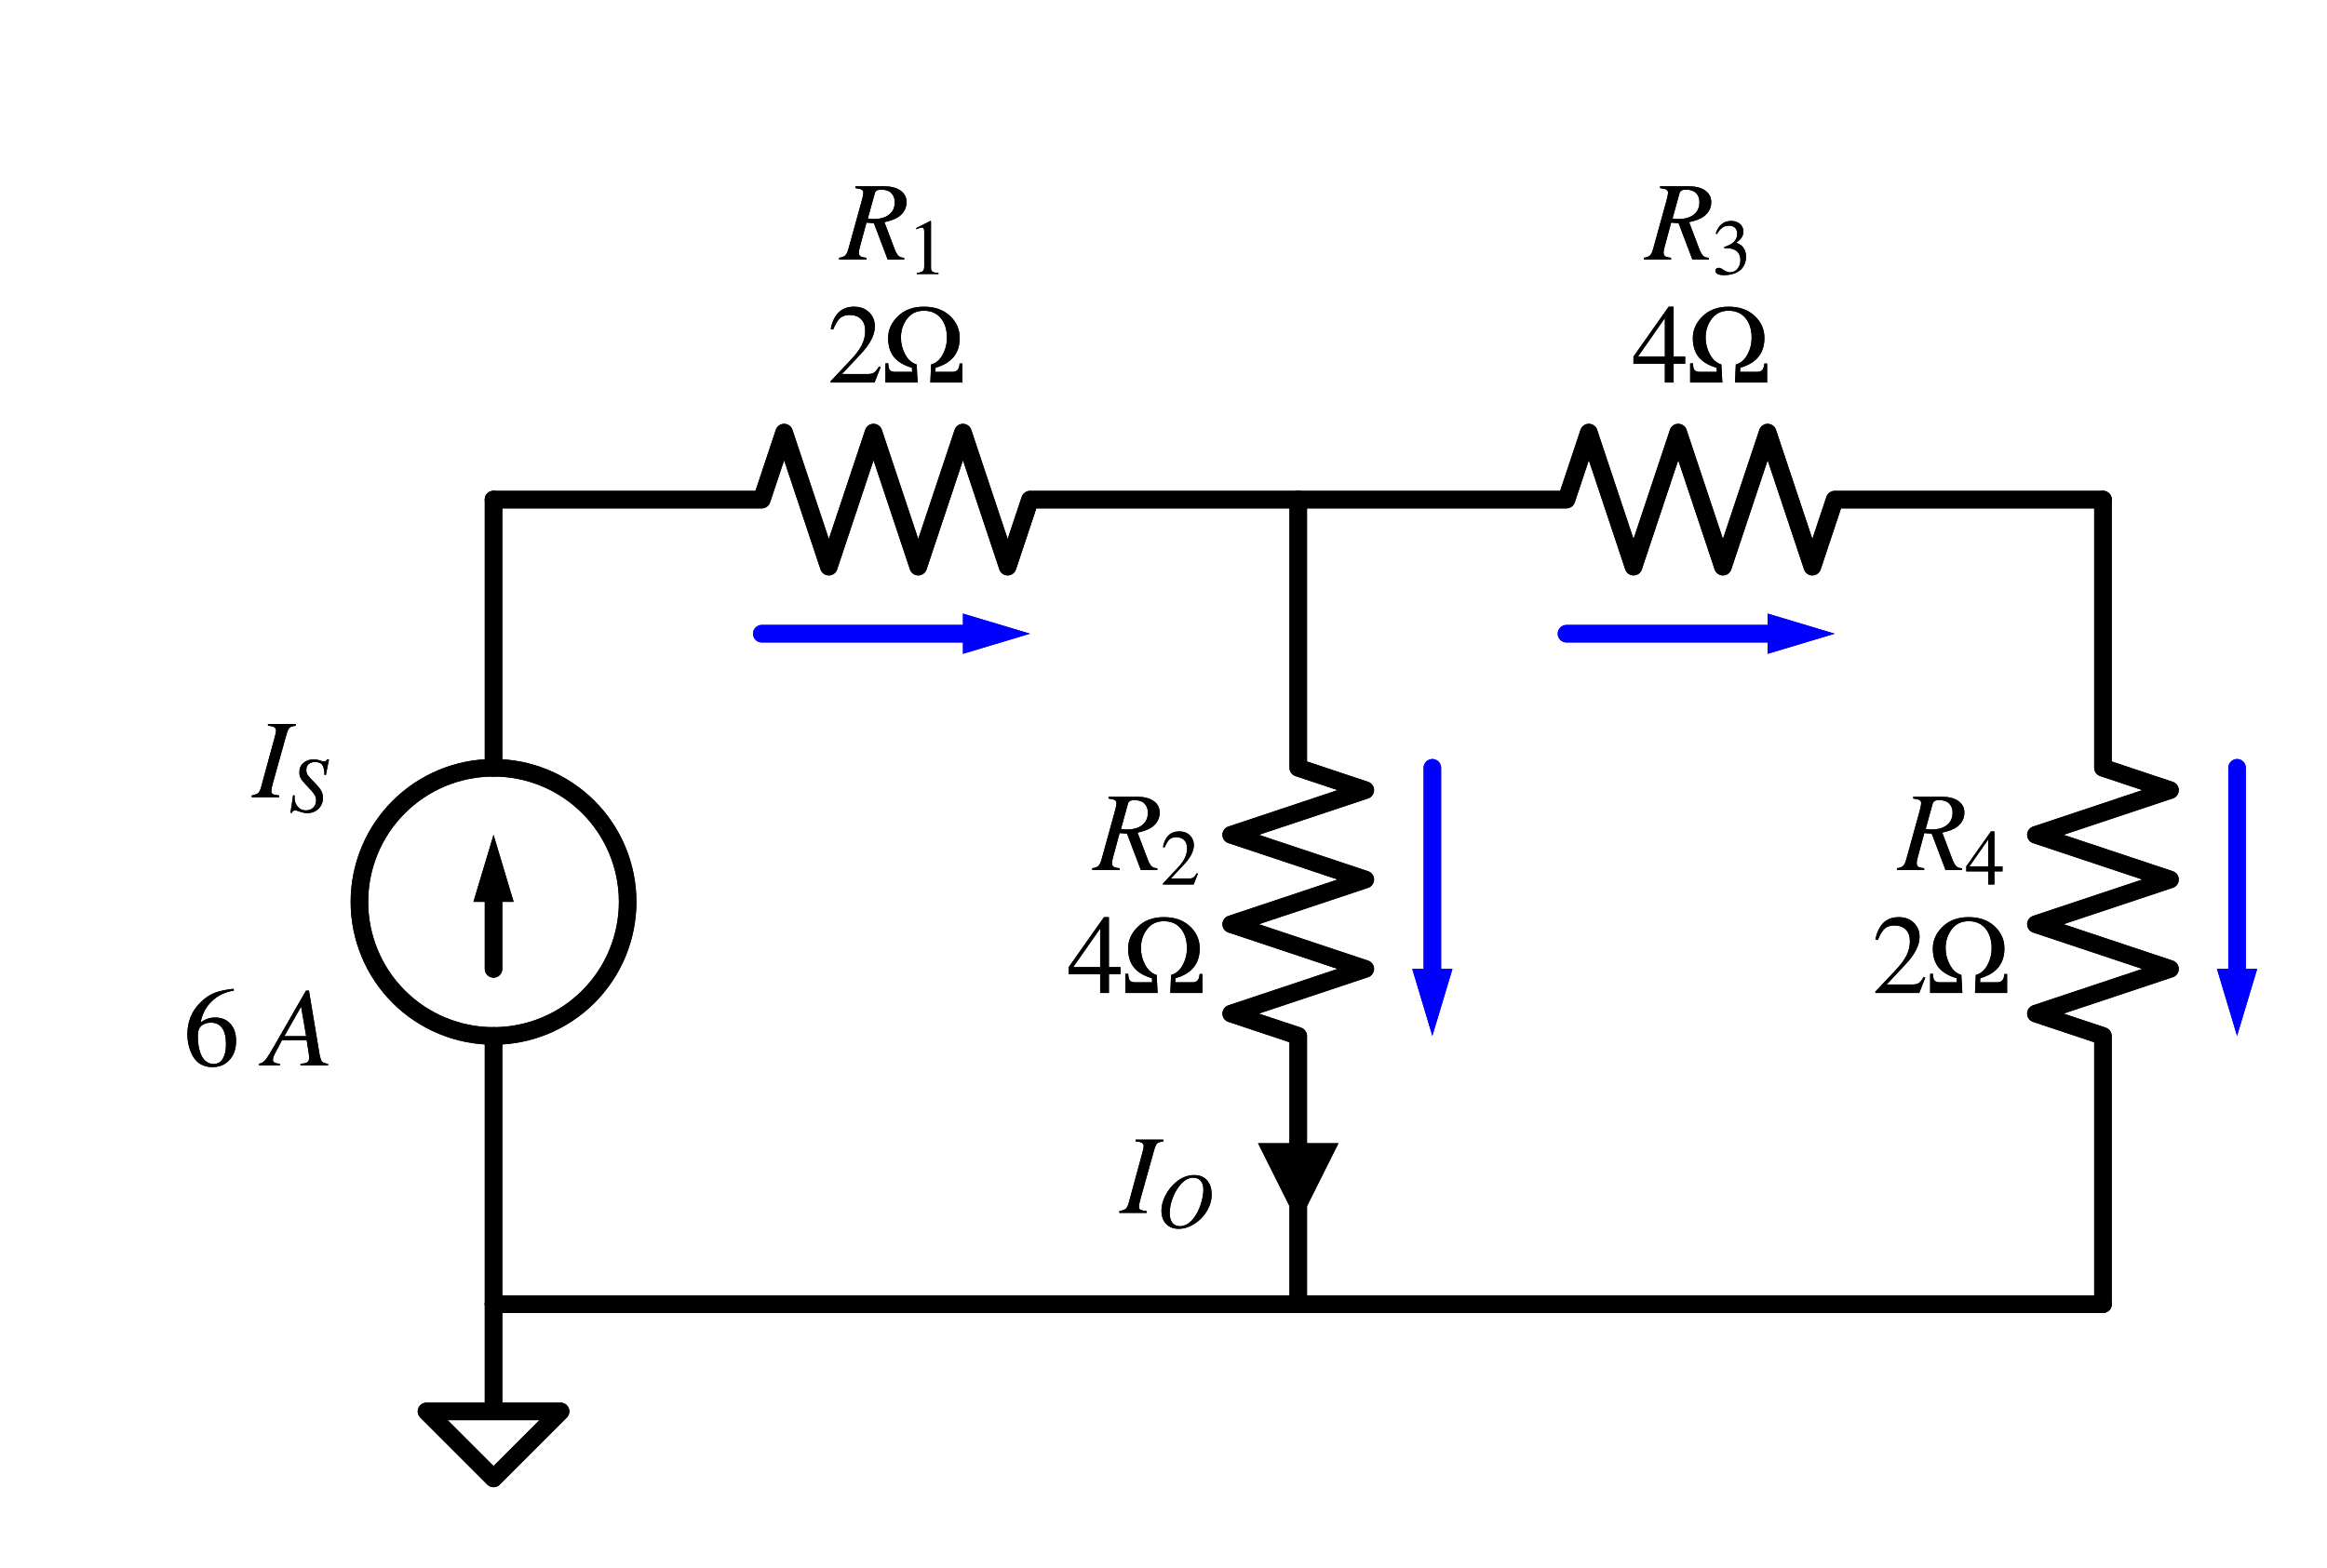 <?xml version="1.0" encoding="utf-8" standalone="no"?>
<!DOCTYPE svg PUBLIC "-//W3C//DTD SVG 1.1//EN"
  "http://www.w3.org/Graphics/SVG/1.1/DTD/svg11.dtd">
<svg xmlns:xlink="http://www.w3.org/1999/xlink" width="265.463pt" height="178.96pt" viewBox="0 0 265.463 178.96" xmlns="http://www.w3.org/2000/svg" version="1.1">
 <defs>
  <style type="text/css">*{stroke-linejoin: round; stroke-linecap: butt}</style>
 </defs>
 <g id="figure_1">
  <g id="patch_1">
   <path d="M 0 178.96 
L 265.463 178.96 
L 265.463 0 
L 0 0 
L 0 178.96 
z
" style="fill: none"/>
  </g>
  <g id="axes_1">
   <g id="patch_2">
    <path d="M 56.303 118.21 
C 60.36 118.21 64.252 116.598 67.122 113.729 
C 69.991 110.86 71.603 106.968 71.603 102.91 
C 71.603 98.852 69.991 94.96 67.122 92.091 
C 64.252 89.222 60.36 87.61 56.303 87.61 
C 52.245 87.61 48.353 89.222 45.484 92.091 
C 42.615 94.96 41.003 98.852 41.003 102.91 
C 41.003 106.968 42.615 110.86 45.484 113.729 
C 48.353 116.598 52.245 118.21 56.303 118.21 
L 56.303 118.21 
z
" clip-path="url(#pd51843cc23)" style="fill: none; stroke: #000000; stroke-width: 2; stroke-linejoin: miter"/>
   </g>
   <g id="patch_3">
    <path d="M 56.303 118.21 
C 60.36 118.21 64.252 116.598 67.122 113.729 
C 69.991 110.86 71.603 106.968 71.603 102.91 
C 71.603 98.852 69.991 94.96 67.122 92.091 
C 64.252 89.222 60.36 87.61 56.303 87.61 
C 52.245 87.61 48.353 89.222 45.484 92.091 
C 42.615 94.96 41.003 98.852 41.003 102.91 
C 41.003 106.968 42.615 110.86 45.484 113.729 
C 48.353 116.598 52.245 118.21 56.303 118.21 
L 56.303 118.21 
z
" clip-path="url(#pd51843cc23)" style="fill: none; stroke: #000000; stroke-width: 2; stroke-linejoin: miter"/>
   </g>
   <g id="line2d_1">
    <path d="M 56.303 148.81 
L 56.303 161.05 
L 48.653 161.05 
L 56.303 168.7 
L 63.953 161.05 
L 56.303 161.05 
" clip-path="url(#pd51843cc23)" style="fill: none; stroke: #000000; stroke-width: 2; stroke-linecap: round"/>
   </g>
   <g id="line2d_2">
    <path d="M 56.303 148.81 
L 56.303 118.21 
L 56.303 118.21 
M 56.303 87.61 
L 56.303 87.61 
L 56.303 57.01 
" clip-path="url(#pd51843cc23)" style="fill: none; stroke: #000000; stroke-width: 2; stroke-linecap: round"/>
   </g>
   <g id="line2d_3">
    <path d="M 56.303 110.56 
L 56.303 102.91 
" clip-path="url(#pd51843cc23)" style="fill: none; stroke: #000000; stroke-width: 2; stroke-linecap: round"/>
   </g>
   <g id="patch_4">
    <path d="M 54.008 102.91 
L 56.303 95.26 
L 58.598 102.91 
z
" clip-path="url(#pd51843cc23)"/>
   </g>
   <g id="line2d_4">
    <path d="M 56.303 57.01 
L 86.903 57.01 
L 89.453 49.36 
L 94.553 64.66 
L 99.653 49.36 
L 104.753 64.66 
L 109.853 49.36 
L 114.953 64.66 
L 117.503 57.01 
L 148.103 57.01 
" clip-path="url(#pd51843cc23)" style="fill: none; stroke: #000000; stroke-width: 2; stroke-linecap: round"/>
   </g>
   <g id="line2d_5">
    <path d="M 148.103 57.01 
L 148.103 87.61 
L 155.753 90.16 
L 140.453 95.26 
L 155.753 100.36 
L 140.453 105.46 
L 155.753 110.56 
L 140.453 115.66 
L 148.103 118.21 
L 148.103 148.81 
" clip-path="url(#pd51843cc23)" style="fill: none; stroke: #000000; stroke-width: 2; stroke-linecap: round"/>
   </g>
   <g id="line2d_6">
    <path d="M 148.103 57.01 
L 178.703 57.01 
L 181.253 49.36 
L 186.353 64.66 
L 191.453 49.36 
L 196.553 64.66 
L 201.653 49.36 
L 206.753 64.66 
L 209.303 57.01 
L 239.903 57.01 
" clip-path="url(#pd51843cc23)" style="fill: none; stroke: #000000; stroke-width: 2; stroke-linecap: round"/>
   </g>
   <g id="line2d_7">
    <path d="M 239.903 57.01 
L 239.903 87.61 
L 247.553 90.16 
L 232.253 95.26 
L 247.553 100.36 
L 232.253 105.46 
L 247.553 110.56 
L 232.253 115.66 
L 239.903 118.21 
L 239.903 148.81 
" clip-path="url(#pd51843cc23)" style="fill: none; stroke: #000000; stroke-width: 2; stroke-linecap: round"/>
   </g>
   <g id="line2d_8">
    <path d="M 239.903 148.81 
L 148.103 148.81 
L 56.303 148.81 
" clip-path="url(#pd51843cc23)" style="fill: none; stroke: #000000; stroke-width: 2; stroke-linecap: round"/>
   </g>
   <g id="line2d_9">
    <path d="M 86.903 72.31 
L 102.203 72.31 
L 109.853 72.31 
" clip-path="url(#pd51843cc23)" style="fill: none; stroke: #0000ff; stroke-width: 2; stroke-linecap: round"/>
   </g>
   <g id="patch_5">
    <path d="M 109.853 70.015 
L 117.503 72.31 
L 109.853 74.605 
z
" clip-path="url(#pd51843cc23)" style="fill: #0000ff"/>
   </g>
   <g id="line2d_10">
    <path d="M 163.403 87.61 
L 163.403 102.91 
L 163.403 110.56 
" clip-path="url(#pd51843cc23)" style="fill: none; stroke: #0000ff; stroke-width: 2; stroke-linecap: round"/>
   </g>
   <g id="patch_6">
    <path d="M 165.698 110.56 
L 163.403 118.21 
L 161.108 110.56 
z
" clip-path="url(#pd51843cc23)" style="fill: #0000ff"/>
   </g>
   <g id="line2d_11">
    <path d="M 178.703 72.31 
L 194.003 72.31 
L 201.653 72.31 
" clip-path="url(#pd51843cc23)" style="fill: none; stroke: #0000ff; stroke-width: 2; stroke-linecap: round"/>
   </g>
   <g id="patch_7">
    <path d="M 201.653 70.015 
L 209.303 72.31 
L 201.653 74.605 
z
" clip-path="url(#pd51843cc23)" style="fill: #0000ff"/>
   </g>
   <g id="line2d_12">
    <path d="M 255.203 87.61 
L 255.203 102.91 
L 255.203 110.56 
" clip-path="url(#pd51843cc23)" style="fill: none; stroke: #0000ff; stroke-width: 2; stroke-linecap: round"/>
   </g>
   <g id="patch_8">
    <path d="M 257.498 110.56 
L 255.203 118.21 
L 252.908 110.56 
z
" clip-path="url(#pd51843cc23)" style="fill: #0000ff"/>
   </g>
   <g id="line2d_13">
    <path d="M 56.303 148.81 
L 56.303 161.05 
L 48.653 161.05 
L 56.303 168.7 
L 63.953 161.05 
L 56.303 161.05 
" clip-path="url(#pd51843cc23)" style="fill: none; stroke: #000000; stroke-width: 2; stroke-linecap: round"/>
   </g>
   <g id="line2d_14">
    <path d="M 56.303 148.81 
L 56.303 118.21 
L 56.303 118.21 
M 56.303 87.61 
L 56.303 87.61 
L 56.303 57.01 
" clip-path="url(#pd51843cc23)" style="fill: none; stroke: #000000; stroke-width: 2; stroke-linecap: round"/>
   </g>
   <g id="line2d_15">
    <path d="M 56.303 110.56 
L 56.303 102.91 
" clip-path="url(#pd51843cc23)" style="fill: none; stroke: #000000; stroke-width: 2; stroke-linecap: round"/>
   </g>
   <g id="patch_9">
    <path d="M 54.008 102.91 
L 56.303 95.26 
L 58.598 102.91 
z
" clip-path="url(#pd51843cc23)"/>
   </g>
   <g id="line2d_16">
    <path d="M 56.303 57.01 
L 86.903 57.01 
L 89.453 49.36 
L 94.553 64.66 
L 99.653 49.36 
L 104.753 64.66 
L 109.853 49.36 
L 114.953 64.66 
L 117.503 57.01 
L 148.103 57.01 
" clip-path="url(#pd51843cc23)" style="fill: none; stroke: #000000; stroke-width: 2; stroke-linecap: round"/>
   </g>
   <g id="line2d_17">
    <path d="M 148.103 57.01 
L 148.103 87.61 
L 155.753 90.16 
L 140.453 95.26 
L 155.753 100.36 
L 140.453 105.46 
L 155.753 110.56 
L 140.453 115.66 
L 148.103 118.21 
L 148.103 148.81 
" clip-path="url(#pd51843cc23)" style="fill: none; stroke: #000000; stroke-width: 2; stroke-linecap: round"/>
   </g>
   <g id="line2d_18">
    <path d="M 148.103 57.01 
L 178.703 57.01 
L 181.253 49.36 
L 186.353 64.66 
L 191.453 49.36 
L 196.553 64.66 
L 201.653 49.36 
L 206.753 64.66 
L 209.303 57.01 
L 239.903 57.01 
" clip-path="url(#pd51843cc23)" style="fill: none; stroke: #000000; stroke-width: 2; stroke-linecap: round"/>
   </g>
   <g id="line2d_19">
    <path d="M 239.903 57.01 
L 239.903 87.61 
L 247.553 90.16 
L 232.253 95.26 
L 247.553 100.36 
L 232.253 105.46 
L 247.553 110.56 
L 232.253 115.66 
L 239.903 118.21 
L 239.903 148.81 
" clip-path="url(#pd51843cc23)" style="fill: none; stroke: #000000; stroke-width: 2; stroke-linecap: round"/>
   </g>
   <g id="line2d_20">
    <path d="M 239.903 148.81 
L 148.103 148.81 
L 56.303 148.81 
" clip-path="url(#pd51843cc23)" style="fill: none; stroke: #000000; stroke-width: 2; stroke-linecap: round"/>
   </g>
   <g id="line2d_21">
    <path d="M 86.903 72.31 
L 102.203 72.31 
L 109.853 72.31 
" clip-path="url(#pd51843cc23)" style="fill: none; stroke: #0000ff; stroke-width: 2; stroke-linecap: round"/>
   </g>
   <g id="patch_10">
    <path d="M 109.853 70.015 
L 117.503 72.31 
L 109.853 74.605 
z
" clip-path="url(#pd51843cc23)" style="fill: #0000ff"/>
   </g>
   <g id="line2d_22">
    <path d="M 163.403 87.61 
L 163.403 102.91 
L 163.403 110.56 
" clip-path="url(#pd51843cc23)" style="fill: none; stroke: #0000ff; stroke-width: 2; stroke-linecap: round"/>
   </g>
   <g id="patch_11">
    <path d="M 165.698 110.56 
L 163.403 118.21 
L 161.108 110.56 
z
" clip-path="url(#pd51843cc23)" style="fill: #0000ff"/>
   </g>
   <g id="line2d_23">
    <path d="M 178.703 72.31 
L 194.003 72.31 
L 201.653 72.31 
" clip-path="url(#pd51843cc23)" style="fill: none; stroke: #0000ff; stroke-width: 2; stroke-linecap: round"/>
   </g>
   <g id="patch_12">
    <path d="M 201.653 70.015 
L 209.303 72.31 
L 201.653 74.605 
z
" clip-path="url(#pd51843cc23)" style="fill: #0000ff"/>
   </g>
   <g id="line2d_24">
    <path d="M 255.203 87.61 
L 255.203 102.91 
L 255.203 110.56 
" clip-path="url(#pd51843cc23)" style="fill: none; stroke: #0000ff; stroke-width: 2; stroke-linecap: round"/>
   </g>
   <g id="patch_13">
    <path d="M 257.498 110.56 
L 255.203 118.21 
L 252.908 110.56 
z
" clip-path="url(#pd51843cc23)" style="fill: #0000ff"/>
   </g>
   <g id="text_1">
    <g clip-path="url(#pd51843cc23)">
     <!-- $6~A$ -->
     <g transform="translate(20.943 121.659)scale(0.125 -0.125)">
      <defs>
       <path id="STIXGeneral-Regular-36" d="M 2854 4378 
L 2867 4275 
Q 2112 4154 1606 3664 
Q 1101 3174 973 2451 
Q 1344 2739 1786 2739 
Q 2349 2739 2672 2380 
Q 2995 2022 2995 1402 
Q 2995 774 2669 378 
Q 2291 -90 1651 -90 
Q 870 -90 518 557 
Q 218 1107 218 1786 
Q 218 2835 915 3552 
Q 1312 3962 1731 4131 
Q 2150 4301 2854 4378 
z
M 2419 1203 
Q 2419 2445 1555 2445 
Q 1235 2445 1024 2275 
Q 813 2106 813 1702 
Q 813 954 1046 522 
Q 1280 90 1722 90 
Q 2061 90 2240 394 
Q 2419 698 2419 1203 
z
" transform="scale(0.016)"/>
       <path id="STIXGeneral-Italic-41" d="M 3610 0 
L 2042 0 
L 2042 102 
Q 2330 115 2432 192 
Q 2534 269 2534 442 
Q 2534 493 2522 608 
L 2394 1446 
L 986 1446 
L 608 736 
Q 467 474 467 314 
Q 467 122 864 102 
L 864 0 
L -326 0 
L -326 102 
Q -109 147 28 307 
Q 166 467 531 1101 
L 2355 4275 
L 2522 4275 
L 3110 736 
Q 3174 339 3264 230 
Q 3354 122 3610 102 
L 3610 0 
z
M 2362 1677 
L 2074 3360 
L 1120 1677 
L 2362 1677 
z
" transform="scale(0.016)"/>
      </defs>
      <use xlink:href="#STIXGeneral-Regular-36" transform="translate(0 0.594)"/>
      <use xlink:href="#STIXGeneral-Italic-41" transform="translate(74.066 0.594)"/>
     </g>
    </g>
   </g>
   <g id="text_2">
    <g clip-path="url(#pd51843cc23)">
     <!-- $I_S$ -->
     <g transform="translate(28.818 91.059)scale(0.125 -0.125)">
      <defs>
       <path id="STIXGeneral-Italic-49" d="M 2458 4179 
L 2458 4077 
Q 2189 4045 2102 3961 
Q 2016 3878 1933 3584 
L 1165 838 
Q 1069 499 1069 352 
Q 1069 224 1149 179 
Q 1229 134 1510 102 
L 1510 0 
L -51 0 
L -51 102 
Q 218 154 317 237 
Q 416 320 486 582 
L 1254 3405 
Q 1338 3699 1338 3802 
Q 1338 3930 1235 3997 
Q 1133 4064 877 4077 
L 877 4179 
L 2458 4179 
z
" transform="scale(0.016)"/>
       <path id="STIXGeneral-Italic-53" d="M 3251 4269 
L 2995 2989 
L 2880 3008 
Q 2880 3539 2720 3795 
Q 2560 4051 2118 4051 
Q 1786 4051 1594 3881 
Q 1402 3712 1402 3411 
Q 1402 3168 1504 3005 
Q 1606 2842 2035 2413 
Q 2464 1978 2611 1715 
Q 2758 1453 2758 1133 
Q 2758 589 2390 237 
Q 2022 -115 1466 -115 
Q 1222 -115 800 32 
Q 595 109 499 109 
Q 288 109 224 -96 
L 109 -96 
L 326 1338 
L 454 1325 
Q 442 1267 442 1178 
Q 442 710 701 409 
Q 960 109 1363 109 
Q 1734 109 1968 336 
Q 2202 563 2202 928 
Q 2202 1139 2118 1308 
Q 2035 1478 1818 1715 
L 1568 1984 
Q 1549 2003 1459 2102 
Q 1370 2202 1318 2253 
Q 1030 2560 934 2755 
Q 838 2950 838 3213 
Q 838 3699 1168 3980 
Q 1498 4262 1978 4262 
Q 2310 4262 2522 4173 
Q 2707 4102 2816 4102 
Q 2925 4102 2982 4134 
Q 3040 4166 3104 4269 
L 3251 4269 
z
" transform="scale(0.016)"/>
      </defs>
      <use xlink:href="#STIXGeneral-Italic-49" transform="translate(0 0.703)"/>
      <use xlink:href="#STIXGeneral-Italic-53" transform="translate(33.3 -12.525)scale(0.7)"/>
     </g>
    </g>
   </g>
   <g id="text_3">
    <g clip-path="url(#pd51843cc23)">
     <!-- $R_1$ -->
     <g transform="translate(95.89 29.703)scale(0.125 -0.125)">
      <defs>
       <path id="STIXGeneral-Italic-52" d="M 845 4179 
L 2458 4179 
Q 3078 4179 3420 3936 
Q 3763 3693 3763 3277 
Q 3763 2778 3341 2458 
Q 3091 2266 2502 2131 
L 3072 627 
Q 3181 333 3299 217 
Q 3418 102 3629 102 
L 3629 0 
L 2688 0 
L 1901 2074 
L 1478 2106 
L 1126 806 
Q 1043 512 1043 403 
Q 1043 256 1126 192 
Q 1210 128 1472 102 
L 1472 0 
L -83 0 
L -83 102 
Q 173 134 278 243 
Q 384 352 461 646 
L 1222 3405 
Q 1299 3699 1299 3808 
Q 1299 3923 1210 3987 
Q 1133 4038 845 4077 
L 845 4179 
z
M 1958 3795 
L 1555 2342 
Q 1754 2310 1882 2310 
Q 2451 2310 2771 2566 
Q 3091 2822 3091 3270 
Q 3091 3603 2892 3795 
Q 2694 3987 2323 3987 
Q 2010 3987 1958 3795 
z
" transform="scale(0.016)"/>
       <path id="STIXGeneral-Regular-31" d="M 2522 0 
L 755 0 
L 755 96 
Q 1107 115 1235 227 
Q 1363 339 1363 608 
L 1363 3482 
Q 1363 3795 1171 3795 
Q 1082 3795 883 3718 
L 710 3654 
L 710 3744 
L 1856 4326 
L 1914 4307 
L 1914 486 
Q 1914 275 2042 185 
Q 2170 96 2522 96 
L 2522 0 
z
" transform="scale(0.016)"/>
      </defs>
      <use xlink:href="#STIXGeneral-Italic-52" transform="translate(0 0.703)"/>
      <use xlink:href="#STIXGeneral-Regular-31" transform="translate(61.1 -12.525)scale(0.7)"/>
     </g>
    </g>
    <g clip-path="url(#pd51843cc23)">
     <!-- $2\Omega$ -->
     <g transform="translate(94.39 43.7)scale(0.125 -0.125)">
      <defs>
       <path id="STIXGeneral-Regular-32" d="M 3034 877 
L 2688 0 
L 186 0 
L 186 77 
L 1325 1286 
Q 1773 1754 1965 2144 
Q 2157 2534 2157 2950 
Q 2157 3379 1920 3616 
Q 1683 3853 1267 3853 
Q 922 3853 720 3673 
Q 518 3494 326 3021 
L 192 3053 
Q 301 3648 630 3987 
Q 960 4326 1523 4326 
Q 2054 4326 2380 4006 
Q 2707 3686 2707 3200 
Q 2707 2477 1888 1613 
L 832 486 
L 2330 486 
Q 2541 486 2665 569 
Q 2790 653 2944 915 
L 3034 877 
z
" transform="scale(0.016)"/>
       <path id="STIXGeneral-Regular-3a9" d="M 4576 0 
L 2746 0 
L 2790 1030 
Q 3187 1126 3440 1574 
Q 3693 2022 3693 2554 
Q 3693 3251 3344 3673 
Q 2995 4096 2380 4096 
Q 1766 4096 1417 3635 
Q 1069 3174 1069 2554 
Q 1069 2054 1315 1600 
Q 1562 1146 1965 1030 
L 2022 0 
L 186 0 
L 186 1094 
L 346 1094 
Q 352 806 438 707 
Q 525 608 742 608 
L 1709 608 
L 1696 845 
Q 1018 1037 678 1446 
Q 339 1856 339 2541 
Q 339 3238 899 3782 
Q 1459 4326 2380 4326 
Q 3302 4326 3862 3804 
Q 4422 3283 4422 2541 
Q 4422 1235 3046 845 
L 3034 608 
L 4019 608 
Q 4397 608 4416 1082 
L 4576 1082 
L 4576 0 
z
" transform="scale(0.016)"/>
      </defs>
      <use xlink:href="#STIXGeneral-Regular-32" transform="translate(0 0.406)"/>
      <use xlink:href="#STIXGeneral-Regular-3a9" transform="translate(50 0.406)"/>
     </g>
    </g>
   </g>
   <g id="text_4">
    <g clip-path="url(#pd51843cc23)">
     <!-- $R_2$ -->
     <g transform="translate(124.768 99.361)scale(0.125 -0.125)">
      <use xlink:href="#STIXGeneral-Italic-52" transform="translate(0 0.703)"/>
      <use xlink:href="#STIXGeneral-Regular-32" transform="translate(61.1 -12.525)scale(0.7)"/>
     </g>
    </g>
    <g clip-path="url(#pd51843cc23)">
     <!-- $4\Omega$ -->
     <g transform="translate(121.768 113.358)scale(0.125 -0.125)">
      <defs>
       <path id="STIXGeneral-Regular-34" d="M 3027 1069 
L 2368 1069 
L 2368 0 
L 1869 0 
L 1869 1069 
L 77 1069 
L 77 1478 
L 2086 4326 
L 2368 4326 
L 2368 1478 
L 3027 1478 
L 3027 1069 
z
M 1869 1478 
L 1869 3674 
L 333 1478 
L 1869 1478 
z
" transform="scale(0.016)"/>
      </defs>
      <use xlink:href="#STIXGeneral-Regular-34" transform="translate(0 0.406)"/>
      <use xlink:href="#STIXGeneral-Regular-3a9" transform="translate(50 0.406)"/>
     </g>
    </g>
   </g>
   <g id="text_5">
    <g clip-path="url(#pd51843cc23)">
     <!-- $R_3$ -->
     <g transform="translate(187.69 29.703)scale(0.125 -0.125)">
      <defs>
       <path id="STIXGeneral-Regular-33" d="M 390 3264 
L 288 3290 
Q 435 3770 748 4048 
Q 1062 4326 1542 4326 
Q 1990 4326 2265 4083 
Q 2541 3840 2541 3450 
Q 2541 2925 1946 2566 
Q 2298 2413 2477 2227 
Q 2758 1914 2758 1402 
Q 2758 890 2464 506 
Q 2246 211 1840 60 
Q 1434 -90 979 -90 
Q 262 -90 262 275 
Q 262 378 339 442 
Q 416 506 525 506 
Q 685 506 915 339 
Q 1197 141 1466 141 
Q 1818 141 2058 425 
Q 2298 710 2298 1120 
Q 2298 1856 1632 2048 
Q 1434 2112 979 2112 
L 979 2202 
Q 1338 2323 1517 2432 
Q 2035 2726 2035 3290 
Q 2035 3610 1852 3776 
Q 1670 3942 1344 3942 
Q 768 3942 390 3264 
z
" transform="scale(0.016)"/>
      </defs>
      <use xlink:href="#STIXGeneral-Italic-52" transform="translate(0 0.703)"/>
      <use xlink:href="#STIXGeneral-Regular-33" transform="translate(61.1 -12.525)scale(0.7)"/>
     </g>
    </g>
    <g clip-path="url(#pd51843cc23)">
     <!-- $4\Omega$ -->
     <g transform="translate(186.19 43.7)scale(0.125 -0.125)">
      <use xlink:href="#STIXGeneral-Regular-34" transform="translate(0 0.406)"/>
      <use xlink:href="#STIXGeneral-Regular-3a9" transform="translate(50 0.406)"/>
     </g>
    </g>
   </g>
   <g id="text_6">
    <g clip-path="url(#pd51843cc23)">
     <!-- $R_4$ -->
     <g transform="translate(216.568 99.361)scale(0.125 -0.125)">
      <use xlink:href="#STIXGeneral-Italic-52" transform="translate(0 0.703)"/>
      <use xlink:href="#STIXGeneral-Regular-34" transform="translate(61.1 -12.525)scale(0.7)"/>
     </g>
    </g>
    <g clip-path="url(#pd51843cc23)">
     <!-- $2\Omega$ -->
     <g transform="translate(213.568 113.358)scale(0.125 -0.125)">
      <use xlink:href="#STIXGeneral-Regular-32" transform="translate(0 0.406)"/>
      <use xlink:href="#STIXGeneral-Regular-3a9" transform="translate(50 0.406)"/>
     </g>
    </g>
   </g>
   <g id="text_7">
    <g clip-path="url(#pd51843cc23)">
     <!-- $6~A$ -->
     <g transform="translate(20.943 121.659)scale(0.125 -0.125)">
      <use xlink:href="#STIXGeneral-Regular-36" transform="translate(0 0.594)"/>
      <use xlink:href="#STIXGeneral-Italic-41" transform="translate(74.066 0.594)"/>
     </g>
    </g>
   </g>
   <g id="text_8">
    <g clip-path="url(#pd51843cc23)">
     <!-- $I_S$ -->
     <g transform="translate(28.818 91.059)scale(0.125 -0.125)">
      <use xlink:href="#STIXGeneral-Italic-49" transform="translate(0 0.703)"/>
      <use xlink:href="#STIXGeneral-Italic-53" transform="translate(33.3 -12.525)scale(0.7)"/>
     </g>
    </g>
   </g>
   <g id="text_9">
    <g clip-path="url(#pd51843cc23)">
     <!-- $R_1$ -->
     <g transform="translate(95.89 29.703)scale(0.125 -0.125)">
      <use xlink:href="#STIXGeneral-Italic-52" transform="translate(0 0.703)"/>
      <use xlink:href="#STIXGeneral-Regular-31" transform="translate(61.1 -12.525)scale(0.7)"/>
     </g>
    </g>
    <g clip-path="url(#pd51843cc23)">
     <!-- $2\Omega$ -->
     <g transform="translate(94.39 43.7)scale(0.125 -0.125)">
      <use xlink:href="#STIXGeneral-Regular-32" transform="translate(0 0.406)"/>
      <use xlink:href="#STIXGeneral-Regular-3a9" transform="translate(50 0.406)"/>
     </g>
    </g>
   </g>
   <g id="text_10">
    <g clip-path="url(#pd51843cc23)">
     <!-- $R_2$ -->
     <g transform="translate(124.768 99.361)scale(0.125 -0.125)">
      <use xlink:href="#STIXGeneral-Italic-52" transform="translate(0 0.703)"/>
      <use xlink:href="#STIXGeneral-Regular-32" transform="translate(61.1 -12.525)scale(0.7)"/>
     </g>
    </g>
    <g clip-path="url(#pd51843cc23)">
     <!-- $4\Omega$ -->
     <g transform="translate(121.768 113.358)scale(0.125 -0.125)">
      <use xlink:href="#STIXGeneral-Regular-34" transform="translate(0 0.406)"/>
      <use xlink:href="#STIXGeneral-Regular-3a9" transform="translate(50 0.406)"/>
     </g>
    </g>
   </g>
   <g id="text_11">
    <g clip-path="url(#pd51843cc23)">
     <!-- $R_3$ -->
     <g transform="translate(187.69 29.703)scale(0.125 -0.125)">
      <use xlink:href="#STIXGeneral-Italic-52" transform="translate(0 0.703)"/>
      <use xlink:href="#STIXGeneral-Regular-33" transform="translate(61.1 -12.525)scale(0.7)"/>
     </g>
    </g>
    <g clip-path="url(#pd51843cc23)">
     <!-- $4\Omega$ -->
     <g transform="translate(186.19 43.7)scale(0.125 -0.125)">
      <use xlink:href="#STIXGeneral-Regular-34" transform="translate(0 0.406)"/>
      <use xlink:href="#STIXGeneral-Regular-3a9" transform="translate(50 0.406)"/>
     </g>
    </g>
   </g>
   <g id="text_12">
    <g clip-path="url(#pd51843cc23)">
     <!-- $R_4$ -->
     <g transform="translate(216.568 99.361)scale(0.125 -0.125)">
      <use xlink:href="#STIXGeneral-Italic-52" transform="translate(0 0.703)"/>
      <use xlink:href="#STIXGeneral-Regular-34" transform="translate(61.1 -12.525)scale(0.7)"/>
     </g>
    </g>
    <g clip-path="url(#pd51843cc23)">
     <!-- $2\Omega$ -->
     <g transform="translate(213.568 113.358)scale(0.125 -0.125)">
      <use xlink:href="#STIXGeneral-Regular-32" transform="translate(0 0.406)"/>
      <use xlink:href="#STIXGeneral-Regular-3a9" transform="translate(50 0.406)"/>
     </g>
    </g>
   </g>
   <g id="line2d_25">
    <path d="M 148.103 130.45 
L 148.103 130.45 
" clip-path="url(#pd51843cc23)" style="fill: none; stroke: #000000; stroke-width: 2; stroke-linecap: round"/>
   </g>
   <g id="patch_14">
    <path d="M 152.693 130.45 
L 148.103 139.63 
L 143.513 130.45 
z
" clip-path="url(#pd51843cc23)"/>
   </g>
   <g id="text_13">
    <g clip-path="url(#pd51843cc23)">
     <!-- $I_O$ -->
     <g transform="translate(127.798 138.489)scale(0.125 -0.125)">
      <defs>
       <path id="STIXGeneral-Italic-4f" d="M 4474 2675 
Q 4474 1990 4106 1363 
Q 3738 736 3149 339 
Q 2477 -115 1779 -115 
Q 1146 -115 765 281 
Q 384 678 384 1382 
Q 384 1965 697 2582 
Q 1011 3200 1517 3642 
Q 2234 4262 3034 4262 
Q 3718 4269 4096 3840 
Q 4474 3411 4474 2675 
z
M 3802 3078 
Q 3802 3533 3581 3792 
Q 3360 4051 2976 4051 
Q 2342 4051 1786 3302 
Q 1446 2842 1251 2259 
Q 1056 1677 1056 1178 
Q 1056 653 1270 374 
Q 1485 96 1888 96 
Q 2477 96 2976 704 
Q 3354 1178 3578 1862 
Q 3802 2547 3802 3078 
z
" transform="scale(0.016)"/>
      </defs>
      <use xlink:href="#STIXGeneral-Italic-49" transform="translate(0 0.703)"/>
      <use xlink:href="#STIXGeneral-Italic-4f" transform="translate(33.3 -12.525)scale(0.7)"/>
     </g>
    </g>
   </g>
   <g id="line2d_26">
    <path d="M 148.103 130.45 
L 148.103 130.45 
" clip-path="url(#pd51843cc23)" style="fill: none; stroke: #000000; stroke-width: 2; stroke-linecap: round"/>
   </g>
   <g id="patch_15">
    <path d="M 152.693 130.45 
L 148.103 139.63 
L 143.513 130.45 
z
" clip-path="url(#pd51843cc23)"/>
   </g>
   <g id="text_14">
    <g clip-path="url(#pd51843cc23)">
     <!-- $I_O$ -->
     <g transform="translate(127.798 138.489)scale(0.125 -0.125)">
      <use xlink:href="#STIXGeneral-Italic-49" transform="translate(0 0.703)"/>
      <use xlink:href="#STIXGeneral-Italic-4f" transform="translate(33.3 -12.525)scale(0.7)"/>
     </g>
    </g>
   </g>
  </g>
 </g>
 <defs>
  <clipPath id="pd51843cc23">
   <rect x="7.2" y="7.2" width="251.063" height="164.56"/>
  </clipPath>
 </defs>
</svg>

